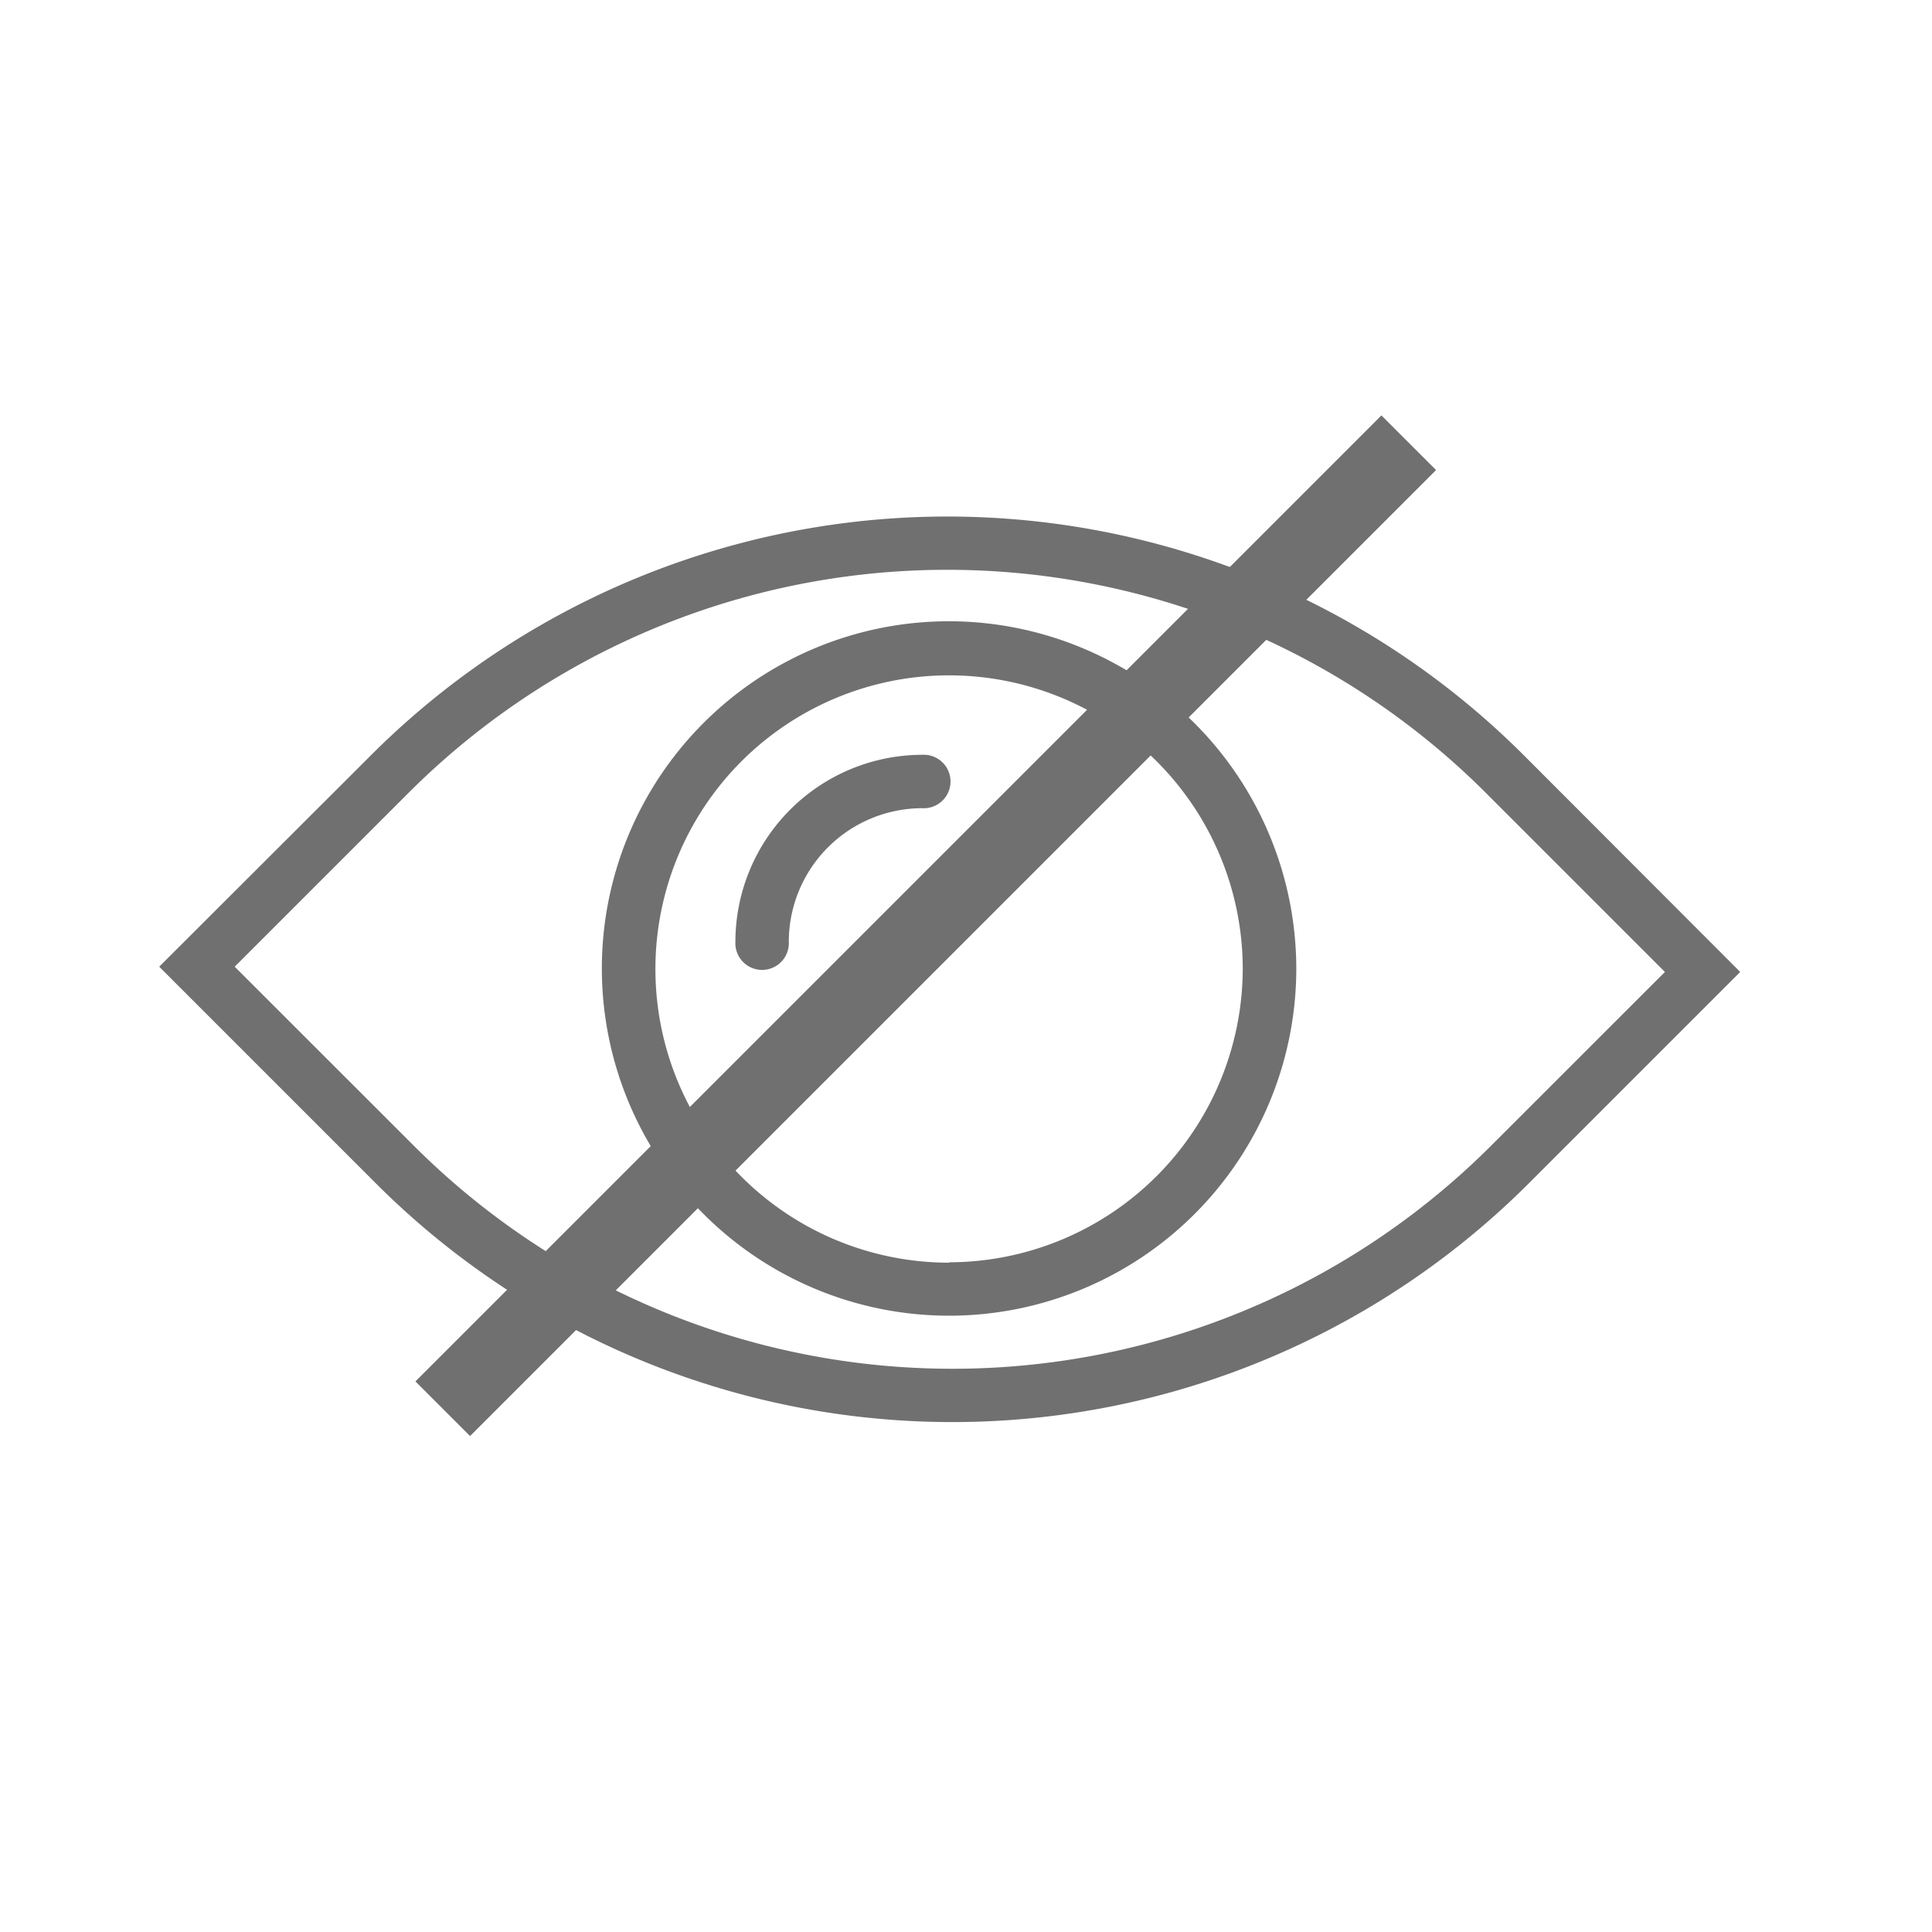 <svg xmlns="http://www.w3.org/2000/svg" width="25" height="25" viewBox="0 0 25 25"><defs><style>.a{fill:none;}.b,.c{fill:#707070;}.c{stroke:#707070;}</style></defs><g transform="translate(0 0)"><rect class="a" width="25" height="25"/><g transform="translate(2.06 6.682)"><path class="b" d="M17.649,15.726a10.55,10.55,0,0,0-14.9,0L0,18.471l2.813,2.813a10.551,10.551,0,0,0,14.9,0l2.745-2.745Zm-.421,5.068a9.859,9.859,0,0,1-13.927,0L.977,18.471l2.256-2.256a9.859,9.859,0,0,1,13.927,0l2.324,2.324Z" transform="translate(0 -12.644)"/><path class="b" d="M23.991,21.57a2.422,2.422,0,0,0-2.419,2.419.346.346,0,1,0,.691,0,1.73,1.73,0,0,1,1.728-1.728.346.346,0,1,0,0-.691Z" transform="translate(-14.116 -18.485)"/><path class="b" d="M21.065,16.57a4.493,4.493,0,1,0,4.493,4.493A4.5,4.5,0,0,0,21.065,16.57Zm0,8.3a3.8,3.8,0,1,1,3.8-3.8A3.806,3.806,0,0,1,21.065,24.865Z" transform="translate(-10.844 -15.213)"/></g></g><path class="c" d="M0,12.5,12.5,0" transform="translate(5.729 5.729)"/></svg>